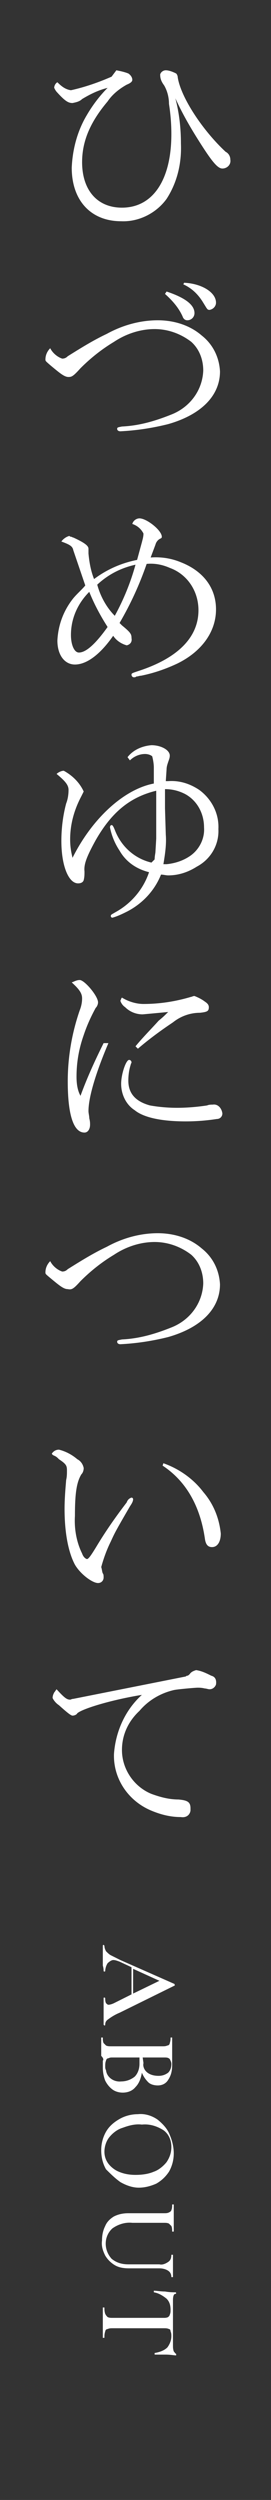 <svg xmlns="http://www.w3.org/2000/svg" viewBox="0 0 34 313" width="34" height="313" style="enable-background:new 0 0 34 313" xml:space="preserve"><rect x="0" y="0" width="34" height="313" fill="#333333" stroke="none"/><path d="M13.1 253.5v.1-.1zm-.1-6.7c0 .1 0 .1 0 0 .1.1.2 0 .2 0 0-.3.1-.7.3-1 .2-.2.5-.4.7-.4.3 0 .5.1.8.2l1.5.7v3.4l-2.2 1.1c-.2.1-.5.2-.7.2-.1 0-.2-.1-.3-.2-.1-.2-.1-.4-.1-.6 0 0 0-.1-.1-.1s-.1 0-.1.1v3.3l.1.1s.1 0 .1-.1c0-.3.1-.5.4-.7.4-.3.9-.6 1.4-.8l6.9-3.4s.1-.1 0-.1v-.1l-6.8-3-1.2-.6c-.2-.1-.4-.3-.6-.5-.1-.2-.2-.4-.2-.7l-.1-.1s-.1 0-.1.1v2.5c.1.3.1.6.1.7zm3.7-.3L20 248l-3.3 1.6v-3.1zm-1.6 26.7c.7.4 1.5.7 2.3.7s1.5-.2 2.2-.5c.7-.4 1.2-.9 1.6-1.5.4-.7.6-1.5.6-2.3s-.2-1.6-.5-2.3c-.3-.8-.9-1.4-1.5-1.9-.7-.5-1.6-.8-2.5-.7-.8 0-1.6.2-2.3.6s-1.3.9-1.7 1.6-.6 1.5-.6 2.3c0 .9.2 1.7.6 2.4.5.5 1.1 1.1 1.8 1.6zm-2-3.8c0-.6.2-1.3.6-1.8.4-.5 1-1 1.7-1.2.8-.3 1.6-.5 2.4-.4 1-.1 1.9.2 2.7.7.7.5 1 1.3 1 2.1 0 .7-.2 1.3-.6 1.9-.4.5-1 1-1.6 1.2-.7.3-1.5.4-2.3.4-.7 0-1.4-.1-2.1-.4-.5-.2-1-.6-1.3-1s-.5-.9-.5-1.5zm-.2-11.4v.9c0 .5.1 1.1.3 1.6.2.4.5.8.9 1.1.4.3.9.4 1.3.4.6 0 1.2-.2 1.6-.7.5-.5.7-1.2.8-1.8.2.5.5.9.8 1.2.3.3.8.4 1.2.4.5 0 1-.2 1.3-.7.4-.6.5-1.2.5-1.9v-3.4h-.2c0 .2 0 .4-.1.7 0 .1-.1.3-.3.3-.2.1-.4.1-.6.1h-6.5c-.2 0-.4 0-.6-.1l-.3-.3c-.1-.2-.1-.4-.1-.7h-.2v2.3c.3.3.3.5.2.6zm5-.4h2.7c.3 0 .5 0 .7.2.1.2.2.4.2.6 0 .4-.1.8-.4 1.1-.4.3-.8.4-1.2.4-.5 0-1-.1-1.4-.4s-.6-.8-.5-1.2l-.1-.7zm-4.7 1.1c0-.2 0-.5.1-.7 0-.1.1-.3.3-.3.2-.1.3-.1.5-.1h3.4v.8c0 .6-.2 1.2-.6 1.6-.5.4-1.1.6-1.7.6-.9.1-1.8-.5-1.9-1.4-.1-.2-.1-.3-.1-.5zm8.9 36c-.1 0-.2-.2-.3-.3-.1-.3-.1-.5-.1-.8V288c0-.5.1-.8.3-.8 0 0 .1 0 .1-.1 0 0 0-.1-.1-.1-.3 0-.7 0-1.3-.1-.6 0-1-.1-1.4-.1v.2c.6.1 1.1.4 1.6.8.4.4.5.9.5 1.4 0 .2 0 .4-.1.6 0 .1-.1.2-.2.3-.2.1-.4.1-.5.1h-6.5c-.2 0-.4 0-.6-.1-.1-.1-.2-.2-.3-.4-.1-.3-.1-.5-.1-.8h-.2v3.8h.2c0-.3 0-.5.1-.8 0-.1.1-.3.3-.3.2-.1.4-.1.6-.1h6.5c.2 0 .4 0 .6.1.1 0 .2.1.2.3.1.2.1.4.1.6 0 .5-.2 1-.5 1.4-.4.4-1 .6-1.6.7v.2h1.4c.6 0 1 .1 1.3.1v-.2c0 .1 0 .1 0 0 0 .1 0 0 0 0zm-8.9-12.3c.3.5.7.9 1.2 1.2.5.3 1.1.4 1.8.4H20c.4 0 .8.1 1.1.3.3.2.4.5.4.8h.2v-2.8h-.2c0 .4-.1.7-.4.9-.3.2-.7.4-1.1.3h-3.9c-.8 0-1.5-.2-2.1-.7-1-1.1-1-2.8.1-3.8.7-.5 1.6-.8 2.5-.7h4c.2 0 .4 0 .6.1l.3.3c.1.2.1.5.1.7h.2V276h-.2c0 .2 0 .5-.1.7 0 .1-.1.2-.3.3-.2.1-.4.1-.6.1h-4.5c-.6 0-1.2.1-1.8.4-.5.3-.9.7-1.1 1.2-.3.6-.4 1.2-.4 1.8-.1.7.1 1.3.4 1.9zM28.9 20c0-.4-.2-.8-.6-1-2.9-2.7-5.6-6.8-6-9.3 0-.2-.1-.4-.2-.5-.4-.2-.9-.4-1.3-.4-.3 0-.6.2-.7.5v.1c0 .5.2.9.5 1.3.4.7.6 1.5.6 2.3.2 1.3.3 2.5.3 3.8 0 5.7-2.3 9.2-6.2 9.2-3.1 0-5-2.2-5-5.7 0-2.6 1-5 3.2-7.6.6-.9 1.5-1.6 2.4-2.1.5-.2.7-.4.7-.6 0-.3-.2-.6-.5-.8-.5-.2-1-.3-1.5-.4l-.6.8c-1.6.7-3.3 1.3-5.1 1.7-.7-.1-1.2-.5-1.7-1-.2.1-.4.4-.4.7.1.2.2.4.4.6 1 1.1 1.4 1.3 1.9 1.3.5-.1.9-.2 1.2-.5 1-.6 2-1.1 3.2-1.4-1 1-1.9 2.2-2.6 3.4-1.2 2-1.8 4.3-1.9 6.6 0 4.1 2.4 6.7 6.2 6.7 2.2.1 4.4-1 5.7-2.8 1.3-2 1.9-4.4 1.8-6.9 0-1.9-.2-3.8-.7-5.7 1 2.2 2.2 4.2 3.5 6.2s1.9 2.6 2.4 2.6c.6 0 1.1-.5 1-1.1 0 .1 0 0 0 0zm-8.2 16.8c.9.8 1.7 1.7 2.2 2.8.1.3.3.5.6.5.5 0 .9-.4.9-.9 0-1-1.1-1.9-3.5-2.7l-.2.3zm4.8 1.1c.5.8.5.9.8.9.5-.1.8-.5.8-.9 0-1.3-1.8-2.4-4-2.5l-.1.2c1.1.5 1.9 1.3 2.5 2.3zM6.4 45.8c1.2 1 1.7 1.4 2.2 1.4.4 0 .6-.1 1.5-1.1 1.3-1.3 2.7-2.4 4.2-3.3 1.5-1 3.3-1.6 5.1-1.6 1.7 0 3.3.6 4.6 1.6 1 .9 1.5 2.2 1.5 3.6-.1 2.5-1.7 4.6-4 5.5-2 .8-4 1.4-6.2 1.5-.5.1-.6.1-.6.3s.2.3.4.3c2-.1 4-.4 6-.9 4.2-1.2 6.5-3.6 6.5-6.6-.1-1.8-.9-3.4-2.3-4.5-1.5-1.3-3.5-1.9-5.5-1.9-2.2 0-4.4.6-6.4 1.7-1.7.8-3.3 1.8-4.9 2.8-.2.2-.4.3-.7.3-.6-.2-1.2-.7-1.5-1.3-.4.4-.6.9-.6 1.4 0 .2 0 .2.7.8zm2.8 29.1c-1.2 1.5-1.9 3.3-2 5.3 0 1.8.9 3 2.2 3 1.5 0 3.2-1.3 4.8-3.6.4.6 1 1 1.7 1.2.4-.1.7-.4.6-.9 0-.5-.1-.7-1.2-1.6L15 78c1.4-2.4 2.5-4.8 3.4-7.4 1-.1 2 .1 2.9.5 2.2.8 3.6 2.9 3.6 5.3 0 3.4-2.6 6-7.5 7.6-.9.3-.9.3-.9.5 0 .1.1.3.3.3.1 0 .2 0 .3-.1.2 0 .4-.1.6-.1 1.5-.3 3-.8 4.5-1.5 3.1-1.5 4.9-4 4.9-6.8 0-2.7-1.6-4.8-4.4-5.9-1.2-.5-2.5-.7-3.8-.6l.6-1.6c.1-.4.4-.7.7-.8.1-.1.1-.1.1-.2 0-.8-1.9-2.3-2.8-2.3-.4 0-.8.3-.9.7.6.2 1.1.6 1.4 1.2 0 .4-.1.7-.2 1.1l-.6 2.2c-2 .4-3.8 1.2-5.4 2.4-.4-1-.6-2.1-.7-3.2v-.6c0-.4-.6-.8-1.9-1.4-.1 0-.2-.1-.3-.1s-.2-.1-.2-.1c-.4.1-.8.4-1 .7 1.1.4 1.4.6 1.5 1.1l1.5 4.4c-.4.5-1 1-1.5 1.6zm3-1.7c1.4-1.3 3-2.1 4.8-2.5-.6 2.2-1.5 4.4-2.6 6.4-1-1-1.8-2.4-2.2-3.9zm-1 .9c.6 1.5 1.4 3 2.3 4.4-1.5 2.1-2.7 3.2-3.6 3.2-.6 0-1-1-1-2.2 0-2 .8-3.9 2.3-5.4zM25 98.9c-1.2-.8-2.5-1.2-3.9-1.1h-.3l.1-1.5c0-.3.1-.6.2-.9s.2-.5.2-.8c0-.7-1.1-1.3-2.3-1.3-1.2.1-2.3.6-3 1.5l.3.4c.5-.5 1.2-.8 1.9-.8.3 0 .7.1.9.3.1.4.2.9.2 1.4v2c-3.7.7-7.7 4.3-10.2 9.3-.2-.8-.3-1.5-.3-2.3 0-1.9.5-3.7 1.4-5.4l.3-.6c-.5-1.1-1.4-2-2.5-2.6-.3 0-.7.2-.9.4 1.1.9 1.5 1.4 1.5 2s-.1 1.2-.3 1.7c-.4 1.5-.6 3.1-.6 4.7 0 3.1.9 5.3 2.1 5.3.3 0 .6-.1.7-.4.1-.4.1-.7.1-1.1-.1-.9.3-1.9 1.4-3.9 2-3.5 4.3-5.4 7.6-6.2v6l-.1 1.7c0 .1-.1.5-.1.9l-.4.4c-2.1-.5-3.8-2-4.6-4.1-.2-.5-.3-.6-.4-.6-.1 0-.2.1-.2.3.2 1 .6 2 1.2 2.9.8 1.4 2.1 2.3 3.7 2.7-.7 2.1-2.2 3.9-4.2 5-.5.3-.6.3-.6.5 0 .1.1.2.2.2.7-.2 1.3-.5 1.9-.8 1.9-1 3.4-2.6 4.2-4.6.3 0 .6.1.9.1 1.3 0 2.5-.4 3.6-1.1 1.7-.9 2.8-2.7 2.7-4.7.1-2-.9-3.8-2.4-4.9zm-1.2 8.3c-.9.6-1.9.9-2.9 1h-.4c.2-1.2.4-2.5.3-3.7l-.1-3.3v-2.4c.9 0 1.7.2 2.5.6 1.5.8 2.4 2.4 2.4 4.2.1 1.4-.6 2.8-1.8 3.6zM13 130.6c-1.1 2.2-2.1 4.4-2.9 6.6-.4-.7-.5-1.6-.5-2.4 0-1.8.3-3.5.9-5.2.4-1.2.9-2.3 1.5-3.4.2-.2.3-.5.3-.7 0-.8-1.7-2.8-2.3-2.8-.4 0-.7.2-1 .3 1 .9 1.3 1.4 1.3 2 0 .5-.1 1-.3 1.5-1 2.9-1.5 5.9-1.5 8.9 0 4.1.7 6.4 2.1 6.4.4 0 .7-.4.7-1 0-.2 0-.4-.1-.8 0-.3-.1-.6-.1-.9 0-1.6.8-4.5 2.5-8.5H13zm13.7 7.7c-.2 0-.5 0-.7.1-1.3.2-2.6.3-3.8.3-1.1 0-2.3-.1-3.4-.3-1.8-.5-2.7-1.5-2.7-3.1 0-.7.1-1.4.3-2 0-.1.1-.2.1-.3s-.1-.3-.3-.3c-.4 0-1 1.8-1 3 0 1.3.6 2.6 1.7 3.3 1.1.9 3.3 1.4 6.4 1.4 1.3 0 2.6-.1 3.9-.3.4 0 .7-.3.7-.7-.1-.7-.6-1.2-1.2-1.1zM17 131l.3.3c1.4-1.2 2.9-2.3 4.4-3.3 1-.8 2.2-1.2 3.4-1.2.9-.1 1.1-.2 1.1-.7 0-.3-.2-.5-.5-.7-.4-.3-.8-.5-1.3-.7-.2 0-.3.1-.4.1-2 .6-4 .9-6 .9-.9 0-1.9-.3-2.7-.8-.1.1-.1.2-.2.4.1.3.3.6.6.8.6.6 1.4.9 2.2.9 1.1-.1 2.2-.2 3.2-.3-.5.5-.6.6-1.2 1.1-.9 1-2 2.1-2.9 3.2zm-6.9 29.4c1.3-1.3 2.7-2.4 4.2-3.3 1.5-1 3.3-1.6 5.1-1.6 1.7 0 3.3.6 4.6 1.6 1 .9 1.5 2.2 1.5 3.6-.1 2.5-1.7 4.6-4 5.5-2 .8-4 1.4-6.2 1.5-.5.1-.6.1-.6.3s.2.3.4.3c2-.1 4-.4 6-.9 4.2-1.2 6.5-3.6 6.5-6.6-.1-1.8-.9-3.4-2.3-4.5-1.5-1.3-3.5-1.9-5.5-1.9-2.2 0-4.4.6-6.4 1.7-1.7.8-3.3 1.8-4.9 2.8-.2.2-.4.3-.7.3-.6-.2-1.2-.7-1.5-1.3-.4.4-.6.9-.6 1.4 0 .2 0 .2.6.7 1.2 1 1.7 1.4 2.2 1.4.5.1.7 0 1.6-1zm-3.2 21.9c.2.1.3.2.5.4.9.6 1 .8 1 1.4 0 .4 0 .8-.1 1.2-.1 1.2-.2 2.4-.2 3.6 0 3.1.5 5.5 1.3 7 .7 1.2 2.2 2.3 2.9 2.3.4 0 .7-.3.7-.7 0-.2 0-.4-.1-.5-.1-.2-.1-.5-.2-.8.3-1.1.7-2.2 1.2-3.2.5-1.1.6-1.3 2.4-4.4.2-.3.4-.6.4-.9 0-.1-.1-.2-.2-.2-.3.1-.5.3-.6.6-1.3 1.7-2.5 3.4-3.6 5.2-.9 1.5-1.2 1.9-1.4 1.9-.3-.1-.5-.4-.6-.7-.7-1.4-1-3.1-.9-4.7 0-2.8.2-4.2.8-5.2.2-.2.3-.5.3-.8-.1-.5-.4-.9-.8-1.1-.7-.6-1.5-1-2.3-1.2-.4 0-.7.2-.9.5.1.2.2.2.4.3zm13.6.9-.1.3c2.9 1.9 4.7 5 5.3 9.1.1.8.4 1.1.9 1.1.7 0 1.1-.7 1.1-1.7-.2-1.9-.9-3.7-2.2-5.2-1.2-1.6-3-2.9-5-3.6zm6 26.6c-.6-.3-1.2-.6-1.9-.7-.3.1-.6.2-.8.5-.1.1-.2.2-.3.2-.1 0-.2.1-.2.1l-14.1 2.8c-.2 0-.3.1-.4.1-.4 0-.7-.2-1.7-1.3-.1.1-.2.3-.3.4-.1.2-.2.4-.2.7.2.4.5.7.8.9 1 .9 1.5 1.3 1.7 1.3s.5-.1.6-.3c.7-.6 4.4-1.7 8.1-2.3-2.1 1.9-3.3 4.6-3.5 7.4-.1 3.1 1.8 5.9 4.7 7.1 1.2.5 2.4.8 3.7.8.6.1 1.1-.2 1.2-.8v-.3c0-.8-.4-1-1.5-1.1-1.2 0-2.3-.3-3.4-.7-2.2-.9-3.7-3.1-3.7-5.5 0-1.9.8-3.6 2.2-4.9 1.1-1.3 2.6-2.2 4.3-2.6.4-.1 2.7-.3 3-.3.2 0 .5 0 .9.1.2 0 .4.1.6.1.4 0 .7-.3.8-.6.1-.7-.2-1-.6-1.1z" style="fill-rule:evenodd;clip-rule:evenodd;fill:#fff"/></svg>